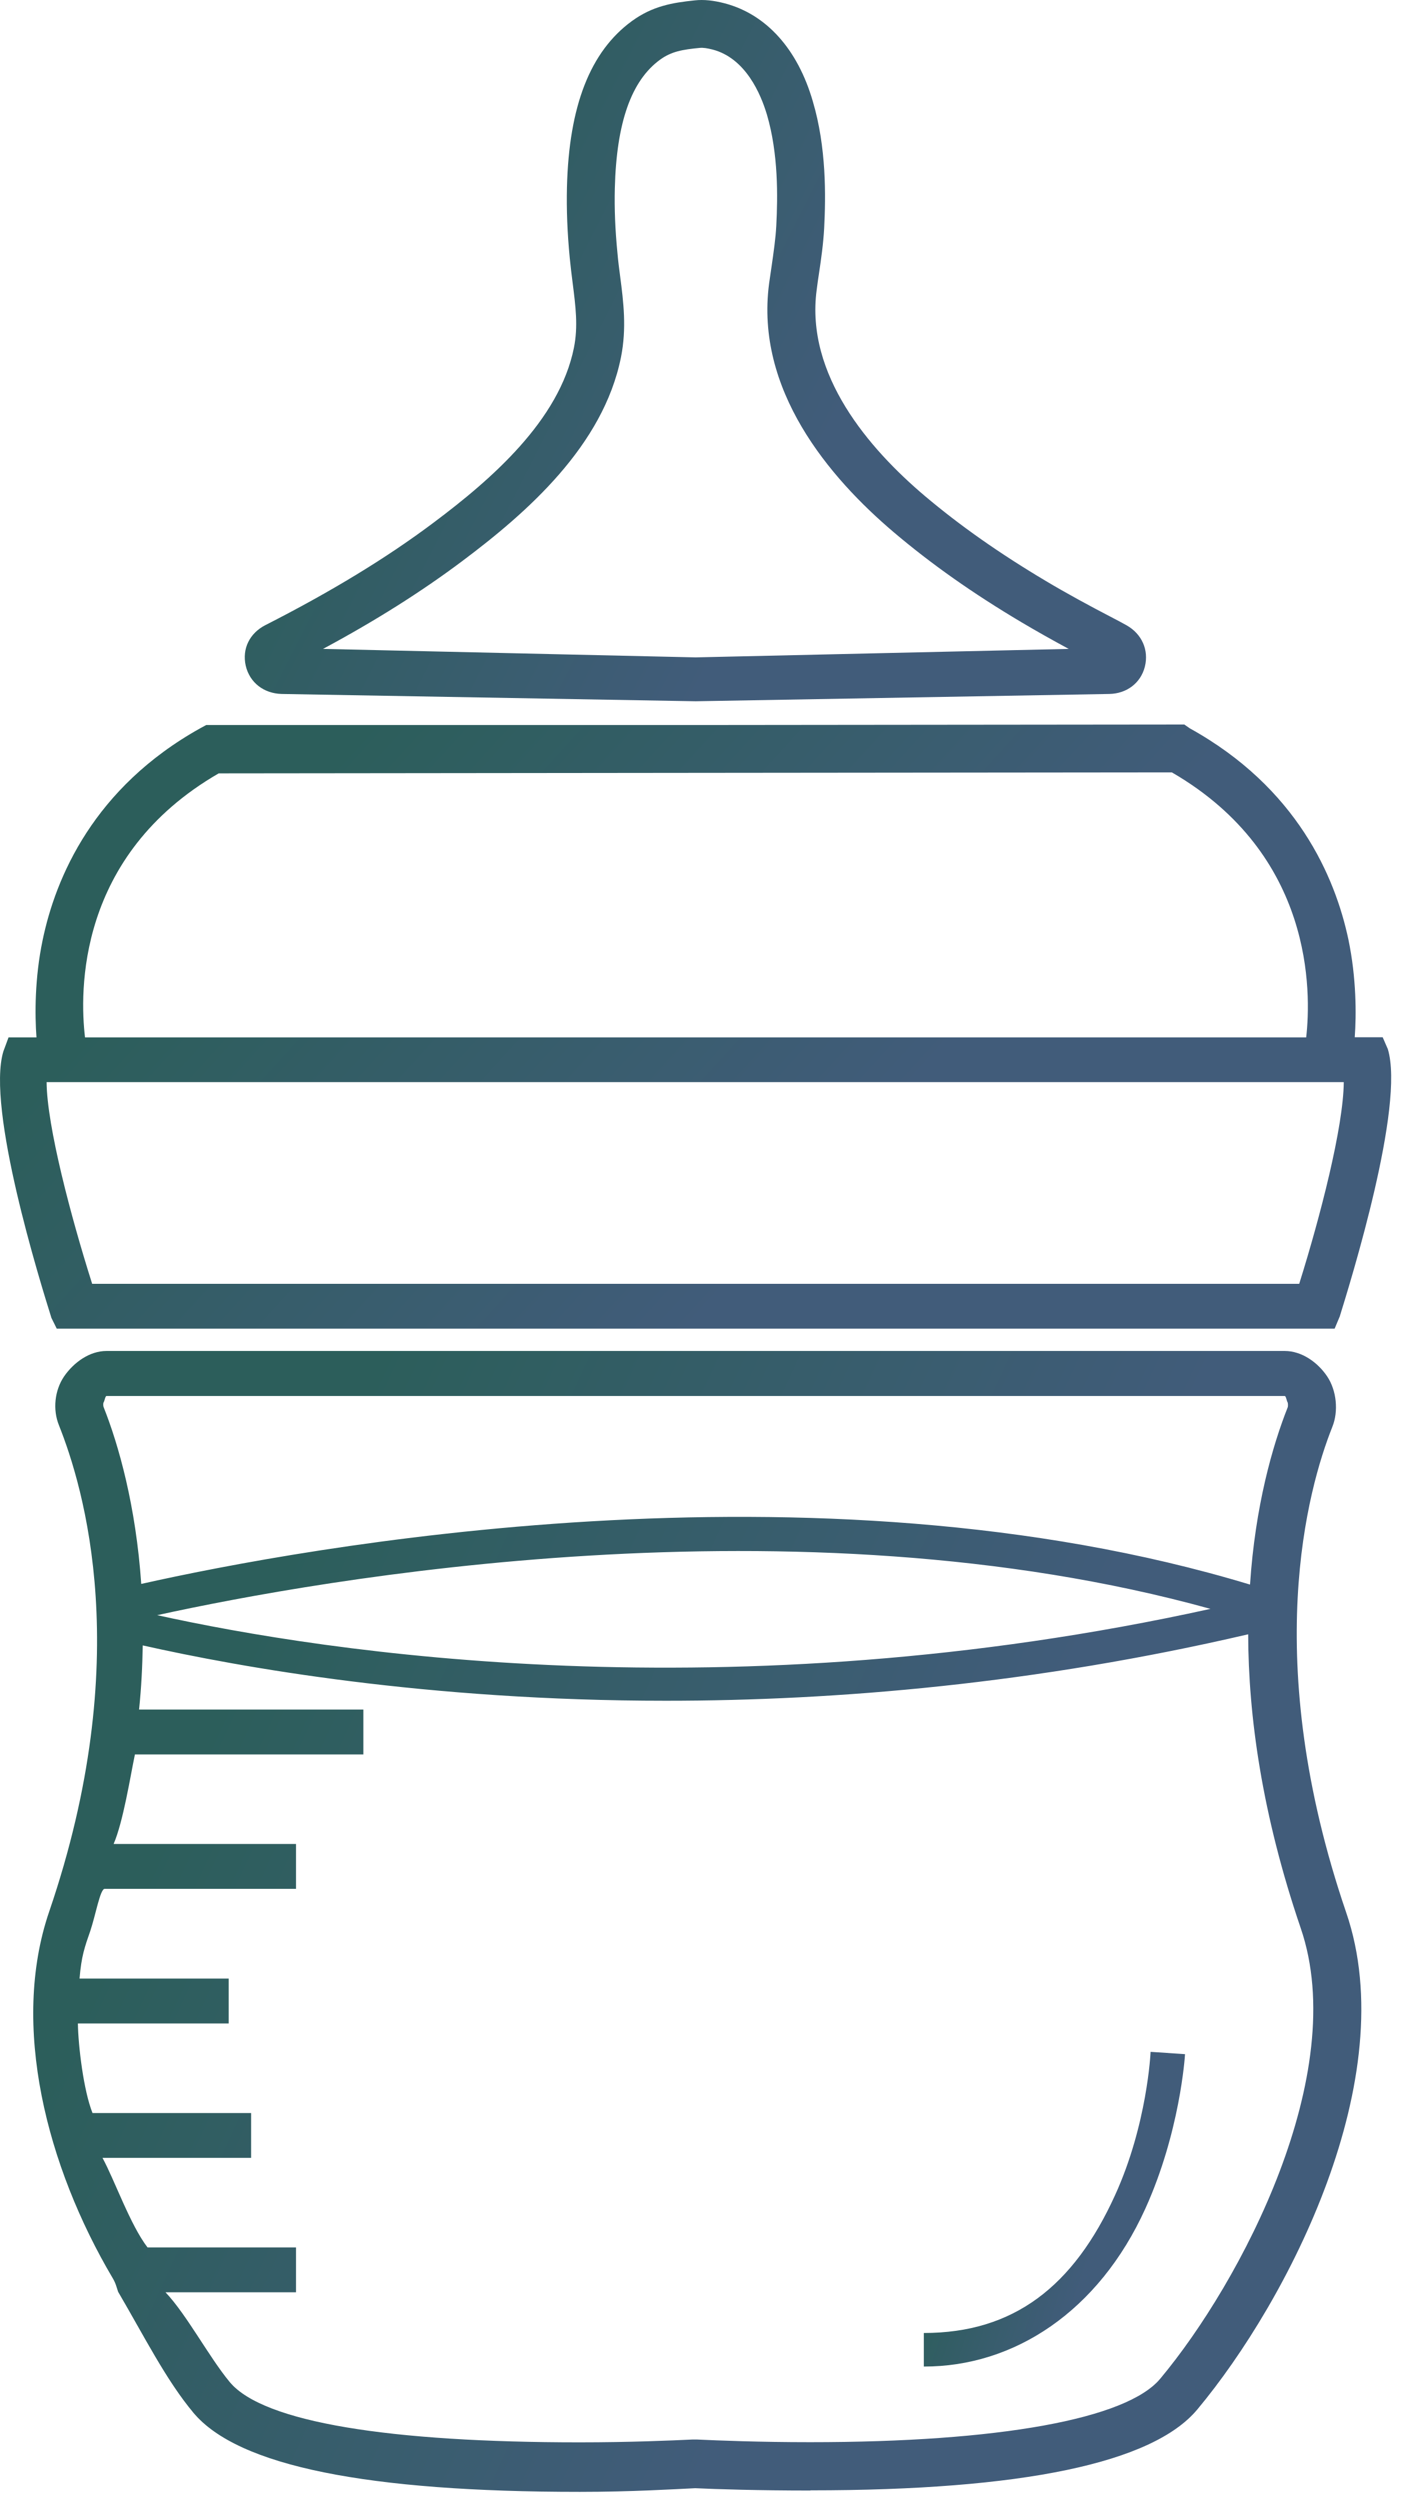 <svg width="53" height="94" viewBox="0 0 53 94" fill="none" xmlns="http://www.w3.org/2000/svg">
<path d="M2.135 49.959L50.202 49.959L50.396 49.497C50.809 48.16 52.854 41.581 52.203 39.444L52.01 39.001H50.959C51.022 38.157 51.022 36.77 50.721 35.327C50.221 32.965 48.783 29.616 44.755 27.386L44.549 27.242L26.143 27.261L7.757 27.261L7.55 27.373C3.523 29.61 2.091 32.996 1.603 35.352C1.303 36.783 1.309 38.163 1.372 39.007H0.321L0.127 39.532C-0.523 41.669 1.515 48.216 1.934 49.553L2.135 49.959ZM8.226 29.079L26.143 29.06L44.08 29.042C49.433 32.141 49.321 37.32 49.133 39.007L3.198 39.007C2.998 37.32 2.872 32.172 8.226 29.079ZM3.504 40.688L48.839 40.688H48.826H50.546C50.534 42.374 49.664 45.742 48.87 48.273L3.467 48.273C2.666 45.748 1.766 42.343 1.753 40.688H3.504Z" fill="url(#paint0_linear_1224_1694)"/>
<path d="M10.588 26.093L26.148 26.368C26.154 26.368 26.16 26.368 26.166 26.368C26.173 26.368 26.179 26.368 26.185 26.368L41.732 26.093C42.377 26.08 42.908 25.687 43.064 25.068C43.221 24.443 42.952 23.837 42.377 23.512C42.164 23.394 41.989 23.3 41.864 23.237C40.951 22.763 40.125 22.313 39.337 21.844C37.605 20.813 36.116 19.77 34.784 18.645C32.695 16.877 30.294 14.097 30.719 10.904C30.744 10.698 30.775 10.486 30.807 10.279C30.888 9.736 30.969 9.173 31.001 8.586C31.063 7.368 31.088 5.543 30.575 3.813C30.006 1.845 28.824 0.539 27.267 0.127C26.835 0.014 26.473 -0.023 26.135 0.014C25.303 0.102 24.553 0.22 23.765 0.795C22.201 1.938 21.401 3.981 21.326 7.043C21.307 7.868 21.338 8.742 21.432 9.705C21.463 10.023 21.501 10.329 21.538 10.623C21.651 11.51 21.751 12.272 21.588 13.078C21.038 15.809 18.48 18.027 16.31 19.651C14.528 20.988 12.458 22.244 9.981 23.506C9.393 23.806 9.099 24.393 9.243 25.03C9.393 25.674 9.931 26.074 10.588 26.093ZM17.392 21.094C19.819 19.276 22.689 16.765 23.358 13.434C23.577 12.341 23.452 11.348 23.327 10.392C23.29 10.111 23.252 9.817 23.227 9.53C23.139 8.636 23.108 7.836 23.127 7.08C23.189 4.612 23.746 3.032 24.828 2.245C25.259 1.932 25.678 1.863 26.323 1.801C26.448 1.788 26.604 1.813 26.804 1.863C28.049 2.188 28.618 3.538 28.849 4.313C29.281 5.781 29.256 7.399 29.2 8.486C29.174 8.986 29.099 9.486 29.024 10.011C28.993 10.229 28.962 10.448 28.93 10.66C28.399 14.659 31.188 17.952 33.621 20.014C35.028 21.207 36.598 22.313 38.418 23.394C38.987 23.731 39.575 24.062 40.2 24.399L26.166 24.718L12.151 24.399C14.14 23.331 15.866 22.238 17.392 21.094Z" fill="url(#paint1_linear_1224_1694)"/>
<path d="M43.087 83.035C44.381 80.174 44.569 77.356 44.575 77.237L43.28 77.15C43.28 77.175 43.155 79.886 41.942 82.542C40.379 85.978 38.121 87.721 34.75 87.721V88.983C38.127 88.99 41.323 86.928 43.087 83.035Z" fill="url(#paint2_linear_1224_1694)"/>
<path d="M4.443 86.172C5.431 87.859 6.251 89.496 7.276 90.721C8.959 92.733 13.849 93.695 21.81 93.695C23.749 93.695 25.356 93.595 26.151 93.557C26.939 93.595 28.546 93.645 30.485 93.645V93.638C38.458 93.638 43.355 92.614 45.038 90.596C48.459 86.497 52.767 78.144 50.641 71.921C47.389 62.412 49.19 55.976 50.116 53.652C50.353 53.065 50.278 52.284 49.922 51.753C49.565 51.222 48.965 50.797 48.327 50.797L4.005 50.797C3.368 50.797 2.773 51.228 2.411 51.753C2.054 52.278 1.979 53.002 2.217 53.59C3.142 55.914 5.1 62.374 1.848 71.883C0.391 76.151 1.754 81.461 4.243 85.666C4.293 85.748 4.331 85.835 4.362 85.922L4.443 86.172ZM3.905 52.715C3.93 52.678 3.962 52.49 4.005 52.49L48.327 52.49C48.371 52.49 48.402 52.678 48.427 52.715C48.459 52.765 48.446 52.896 48.44 52.909C47.864 54.358 47.214 56.639 47.02 59.581C30.585 54.608 11.279 58.219 5.313 59.556C5.112 56.632 4.468 54.339 3.893 52.896C3.887 52.877 3.868 52.765 3.905 52.715ZM45.532 60.494C27.401 64.486 12.229 62.124 5.913 60.731C12.011 59.394 29.941 56.176 45.532 60.494ZM3.937 71.021H11.135V69.334H4.274C4.637 68.491 4.9 66.804 5.075 65.967H13.668V64.28H5.231C5.319 63.436 5.356 62.643 5.369 61.868C9.071 62.699 16.063 63.949 25.05 63.949C31.491 63.949 38.959 63.311 46.951 61.45C46.958 64.511 47.464 68.21 48.928 72.502C50.804 77.981 46.682 85.804 43.643 89.44C42.38 90.958 37.577 91.827 30.472 91.827C28.571 91.827 26.995 91.764 26.226 91.727C26.195 91.727 26.163 91.727 26.132 91.727C26.101 91.727 26.069 91.727 26.038 91.727C25.269 91.764 23.699 91.833 21.798 91.833C14.706 91.833 9.915 91.089 8.646 89.571C7.87 88.64 7.026 87.034 6.226 86.191H11.135V84.504H5.55C4.9 83.661 4.312 81.974 3.855 81.136H9.446V79.45H3.48C3.142 78.606 2.942 76.919 2.93 76.082H8.602V74.395H2.992C3.061 73.552 3.186 73.208 3.399 72.596C3.593 72.021 3.768 71.021 3.937 71.021Z" fill="url(#paint3_linear_1224_1694)"/>
<defs>
<linearGradient id="paint0_linear_1224_1694" x1="10.746" y1="30.532" x2="28.851" y2="47.009" gradientUnits="userSpaceOnUse">
<stop stop-color="#2C5E5B"/>
<stop offset="1" stop-color="#415C7A"/>
</linearGradient>
<linearGradient id="paint1_linear_1224_1694" x1="16.168" y1="3.818" x2="33.214" y2="12.476" gradientUnits="userSpaceOnUse">
<stop stop-color="#2C5E5B"/>
<stop offset="1" stop-color="#415C7A"/>
</linearGradient>
<linearGradient id="paint2_linear_1224_1694" x1="36.767" y1="78.863" x2="42.378" y2="80.704" gradientUnits="userSpaceOnUse">
<stop stop-color="#2C5E5B"/>
<stop offset="1" stop-color="#415C7A"/>
</linearGradient>
<linearGradient id="paint3_linear_1224_1694" x1="11.508" y1="57.008" x2="37.587" y2="69.007" gradientUnits="userSpaceOnUse">
<stop stop-color="#2C5E5B"/>
<stop offset="1" stop-color="#415C7A"/>
</linearGradient>
</defs>
</svg>
